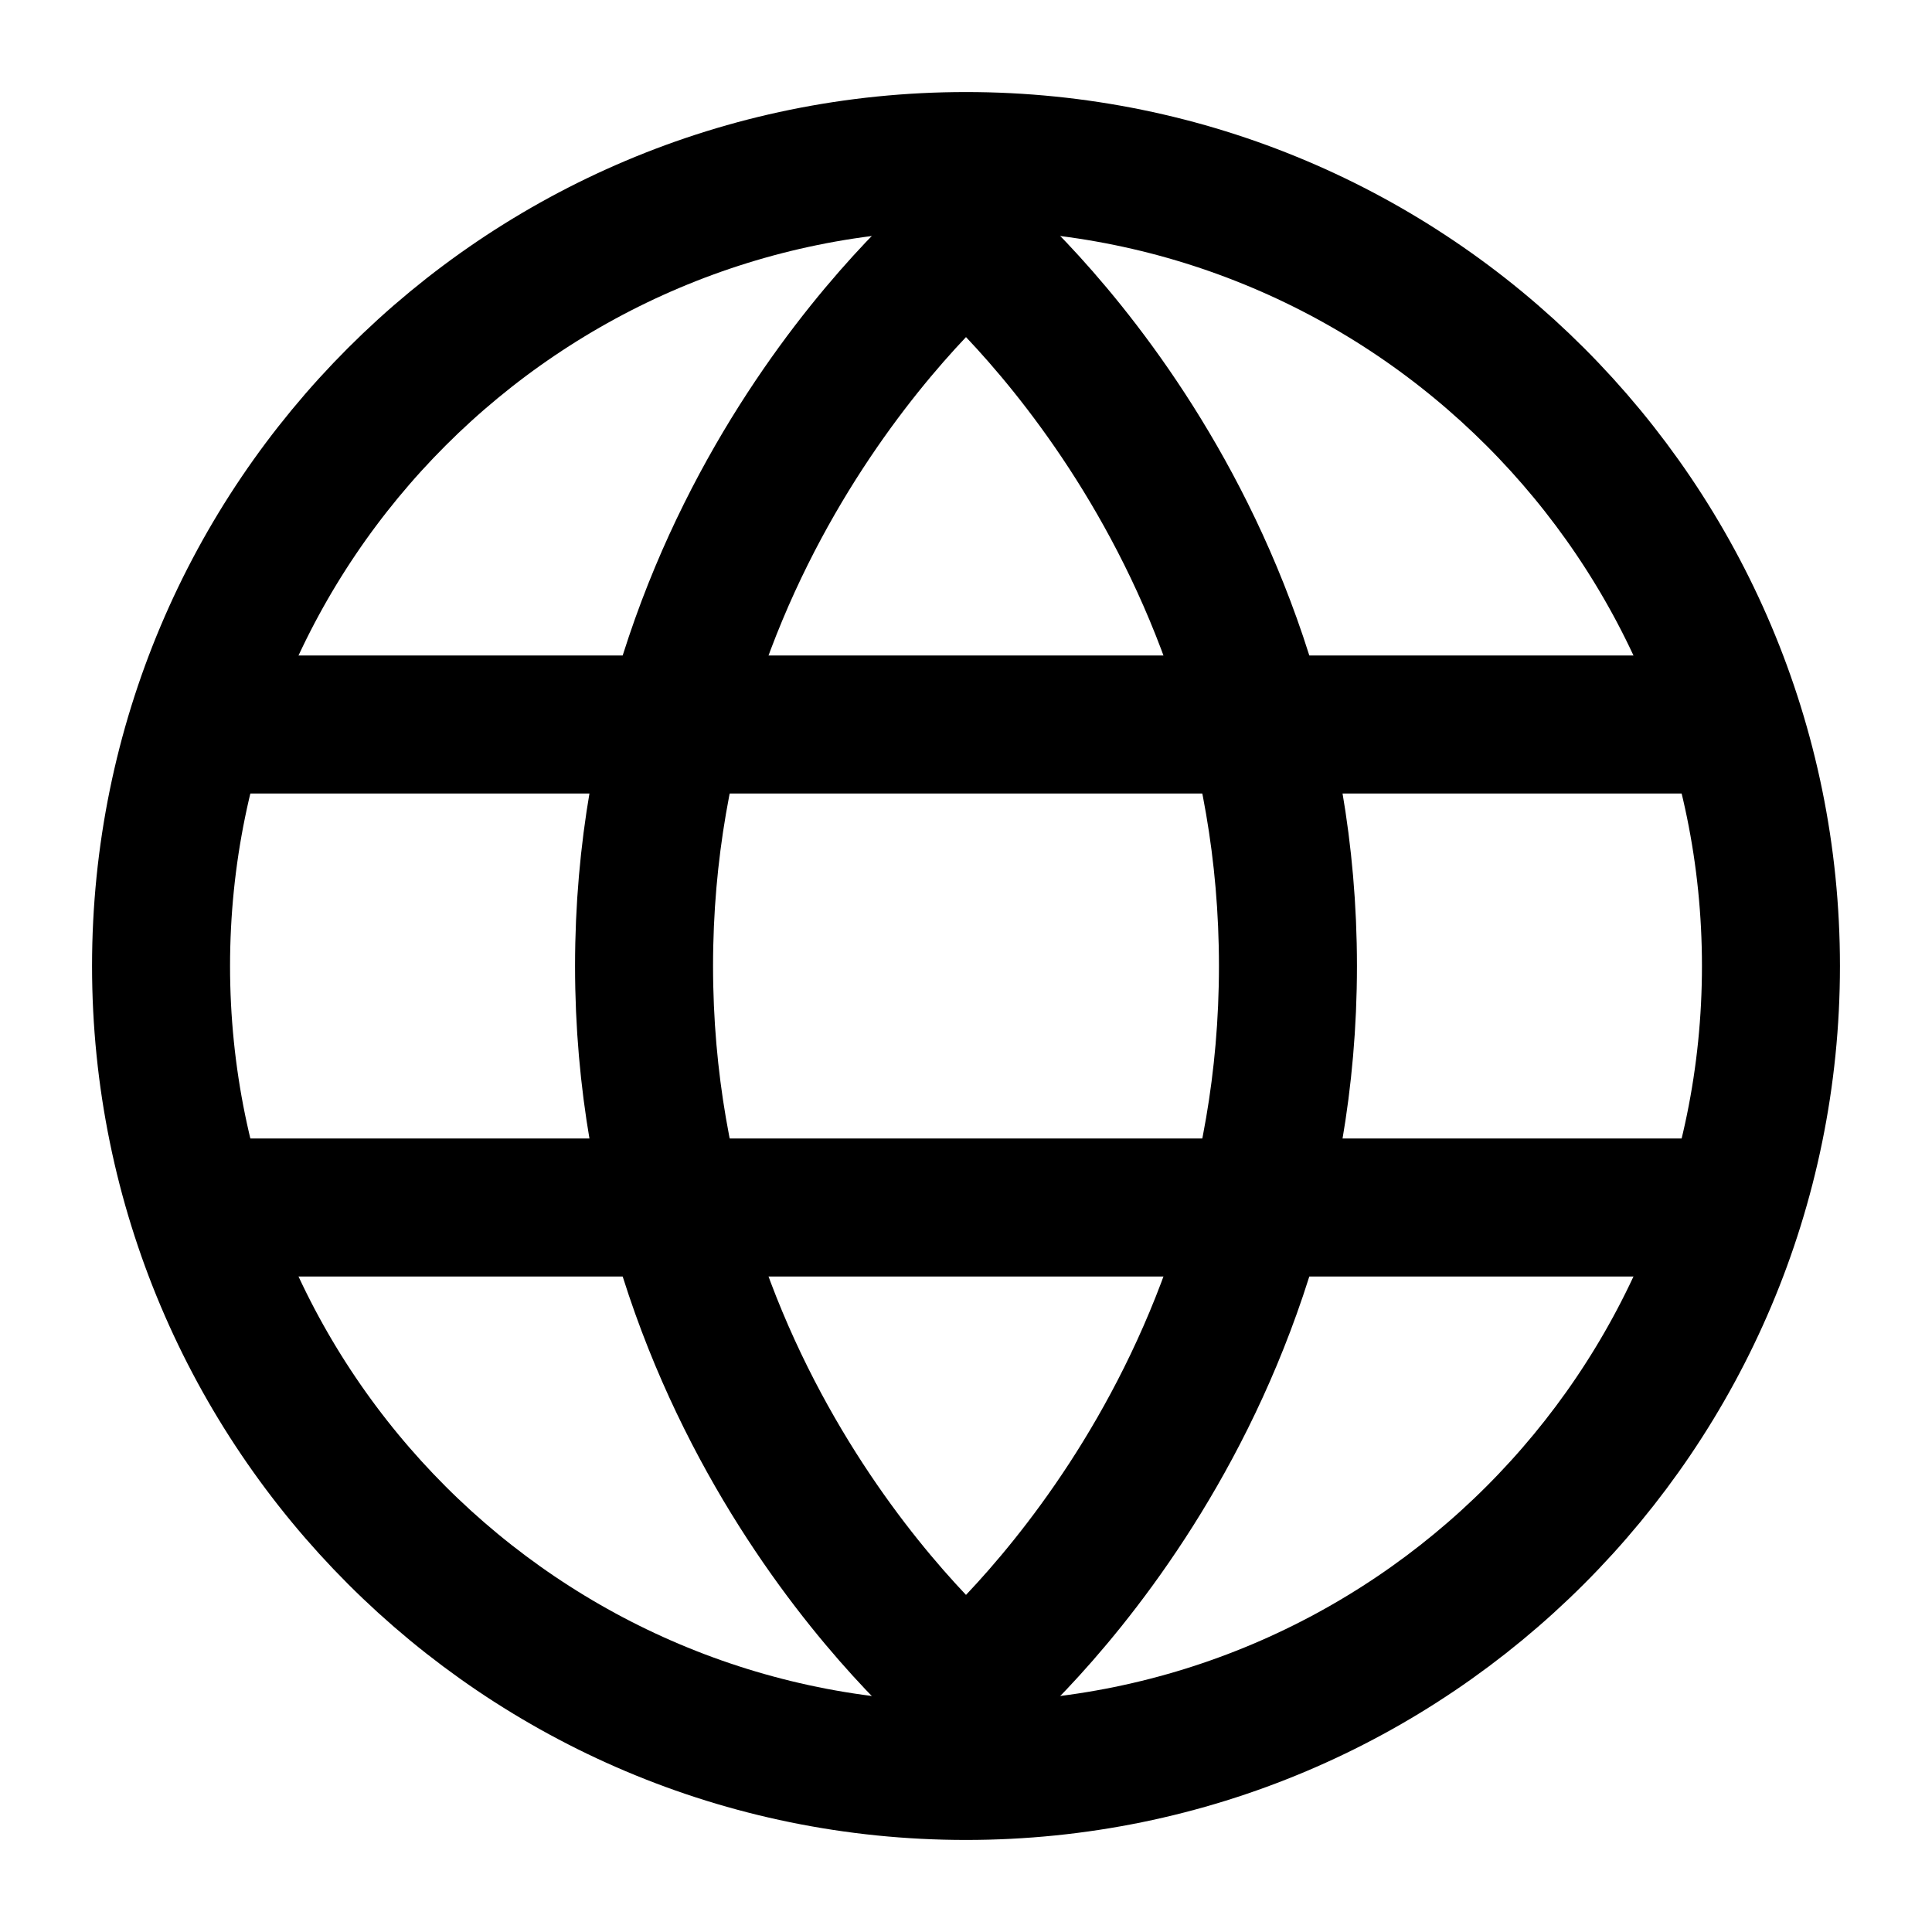 <svg width="14" height="14" viewBox="0 0 14 14" fill="none" xmlns="http://www.w3.org/2000/svg">
<path fill-rule="evenodd" clip-rule="evenodd" d="M7 12.833C10.222 12.833 12.833 10.222 12.833 7C12.833 3.778 10.222 1.167 7 1.167C3.778 1.167 1.167 3.778 1.167 7C1.167 10.222 3.778 12.833 7 12.833Z" stroke="black"/>
<path fill-rule="evenodd" clip-rule="evenodd" d="M7 12.25C7 12.25 9.333 10.341 9.333 7C9.333 3.659 7 1.75 7 1.75C7 1.75 4.667 3.659 4.667 7C4.667 10.341 7 12.25 7 12.25Z" stroke="black"/>
<path d="M1.458 5.25H12.541" stroke="black" stroke-linecap="round"/>
<path d="M1.458 8.75H12.541" stroke="black" stroke-linecap="round"/>
</svg>
